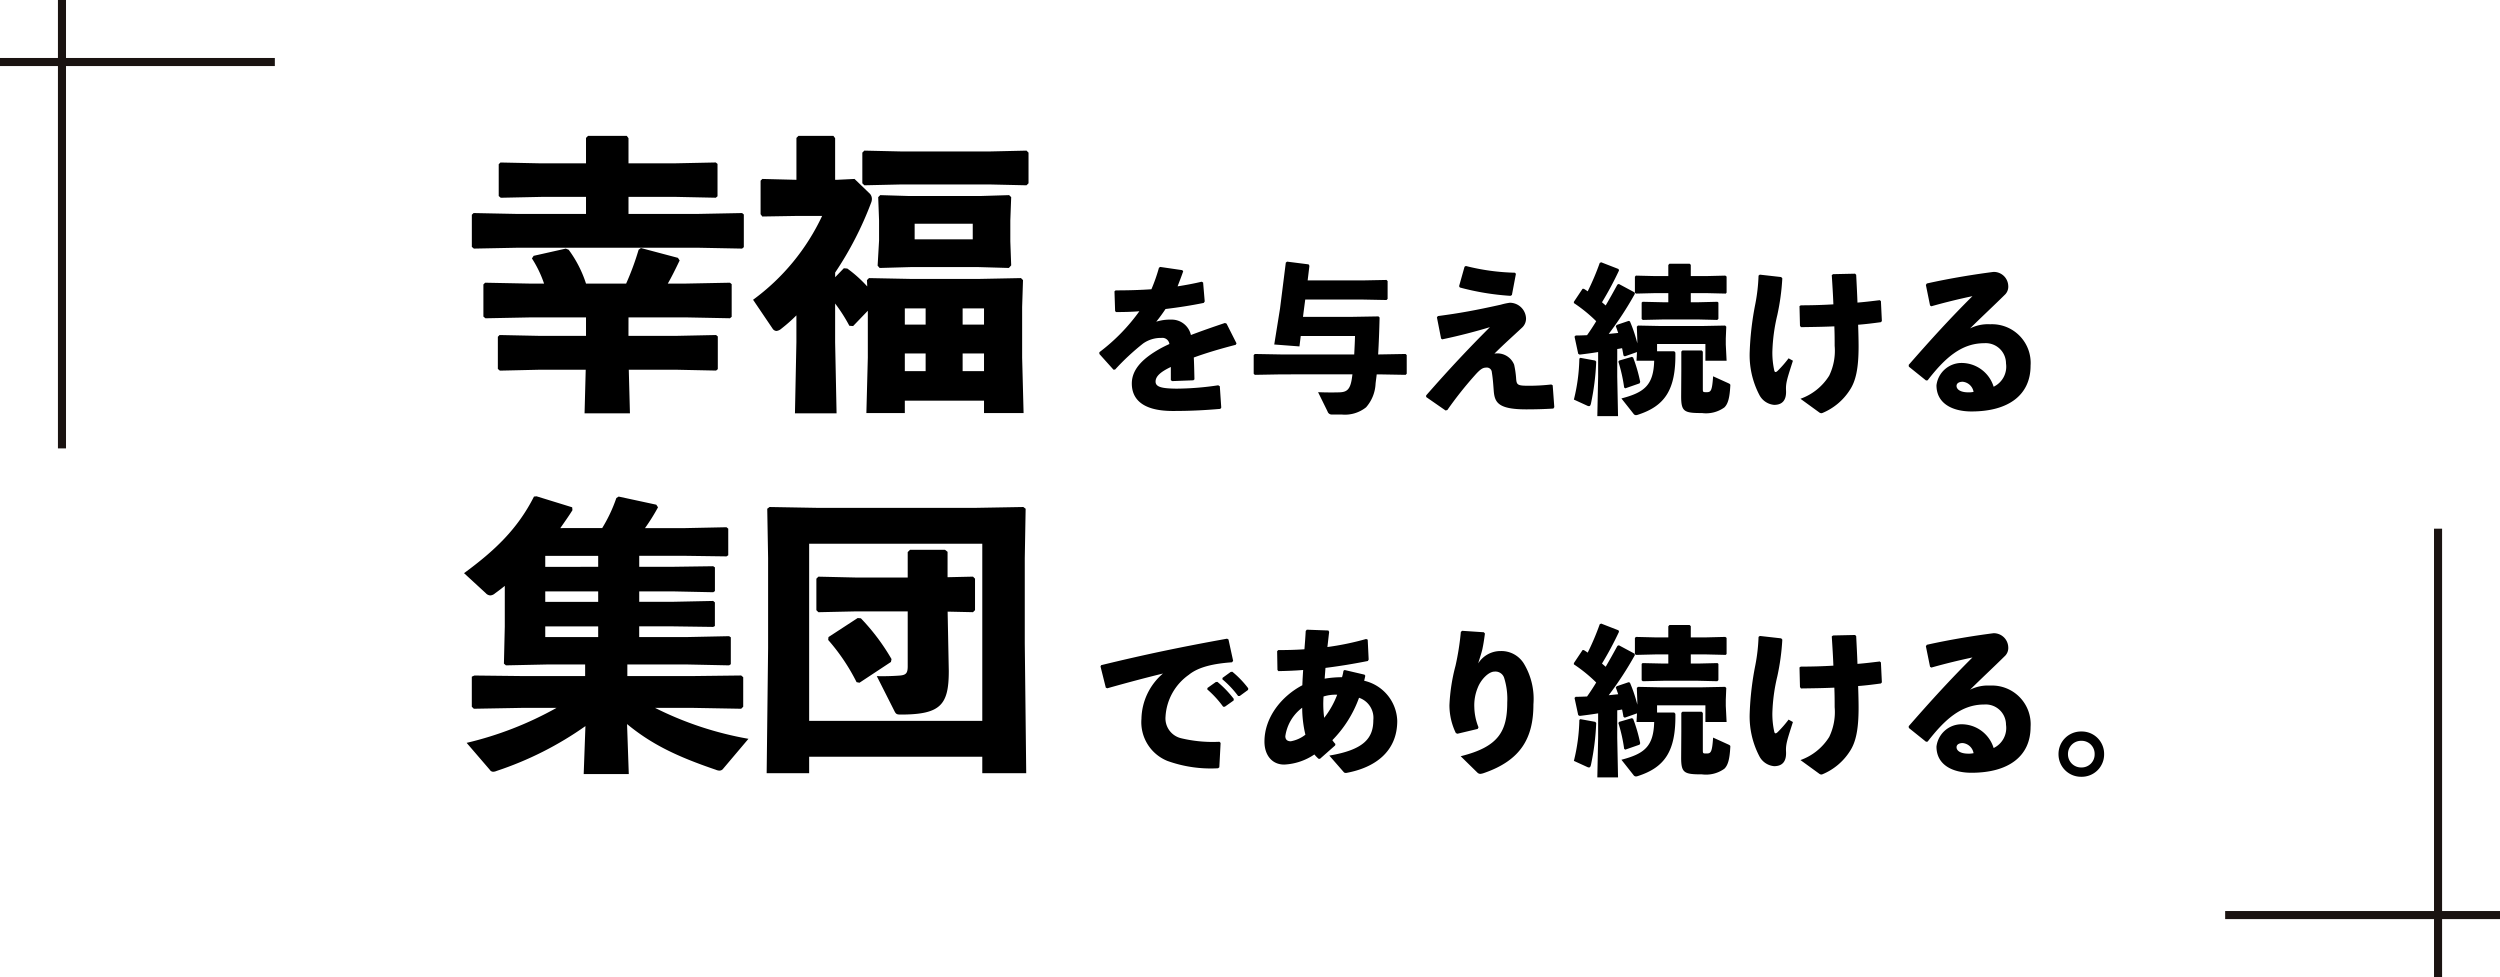 <svg xmlns="http://www.w3.org/2000/svg" width="311.374" height="121.695" viewBox="0 0 311.374 121.695">
  <g id="グループ_61" data-name="グループ 61" transform="translate(-58.313 -384.153)">
    <path id="パス_110" data-name="パス 110" d="M20.592-8.316h7.164l5.472.108.216-.18v-4.068l-.216-.18-5.472.108H25.488c.5-.864.972-1.836,1.476-2.88l-.216-.324L22.14-16.956l-.288.216A34.053,34.053,0,0,1,20.3-12.528h-5a14.6,14.6,0,0,0-2.16-4.212l-.36-.144-4,.9-.216.324a14.066,14.066,0,0,1,1.512,3.132H8.208l-5.472-.108-.216.216v4l.252.216,5.436-.108H15.3v2.3H9.648L4.536-6.12,4.32-5.9v4l.252.216L9.648-1.8h5.616L15.12,3.636h5.652L20.628-1.8h5.76l5.112.108.216-.18V-5.94L31.5-6.12l-5.112.108h-5.8ZM15.3-21.2H6.768L1.3-21.312,1.08-21.1v4l.252.216,5.436-.108h22.5l5.472.108.216-.18v-4.068l-.216-.18-5.472.108H20.592v-2.124h5.76l5.112.108.216-.18v-4.032l-.216-.18-5.112.108h-5.76v-3.132l-.216-.288H15.552l-.252.252V-27.5H9.756l-5.112-.108-.216.216v3.96l.252.216,5.076-.108H15.3ZM50.4-9.144v5.832L50.22,3.6h4.788V2.052h9.864V3.6H69.8l-.18-6.912v-6.3l.108-3.348-.252-.252-5.364.108H55.908l-5.364-.108-.252.252.036.792A15.814,15.814,0,0,0,47.844-14.4l-.432-.036-1.08,1.116V-13.9A42.434,42.434,0,0,0,50.8-22.572a1.271,1.271,0,0,0,.108-.5.985.985,0,0,0-.252-.648L48.744-25.56l-2.2.108h-.216v-5.184l-.216-.288H41.76l-.252.252v5.22L37.26-25.56l-.216.216v4.176l.216.288,4.248-.072h3.2a27.279,27.279,0,0,1-8.6,10.44L38.52-6.948a.626.626,0,0,0,.5.324,1.151,1.151,0,0,0,.612-.288,19.9,19.9,0,0,0,1.872-1.656V-5.22l-.18,8.856h5.184l-.18-8.856v-4.824A20.084,20.084,0,0,1,48.1-7.272l.468.036ZM62.208-1.62v-2.2h2.664v2.2Zm-4.608,0H55.008v-2.2H57.6Zm4.608-5.8V-9.432h2.664v2.016Zm-4.608,0H55.008V-9.432H57.6ZM55.692-14.58h8.532l3.744.108.288-.324-.108-2.988v-2.592l.108-2.916L68-23.544l-3.528.108h-9l-3.528-.108-.252.252.108,2.916v2.484l-.18,3.132.252.288Zm.54-3.456V-19.98h7.236v1.944Zm-1.548-6.84H65.448l4.716.108.252-.252v-3.816l-.252-.252-4.716.108H54.684l-4.716-.108-.252.252v3.816l.252.252Z" transform="translate(116 432)"/>
    <path id="パス_111" data-name="パス 111" d="M1.24-5.76,3-3.8l.2-.02A29.516,29.516,0,0,1,6.68-7.06a3.832,3.832,0,0,1,2.28-.7.88.88,0,0,1,1,.76q-.66.3-1.2.6C6.9-5.34,5.28-4,5.28-2.08c0,1.72,1.06,3.42,5.1,3.42,2.34,0,4.02-.1,5.92-.26l.12-.16-.18-2.66-.2-.12a35.816,35.816,0,0,1-5.22.42c-1.78-.02-2.58-.2-2.58-.88s.68-1.24,1.9-1.82V-2.5l.16.12,2.64-.1.14-.12c-.02-.96-.04-1.94-.08-2.72,1.48-.54,3.2-1.06,5.22-1.58l.1-.18L17.08-9.54l-.2-.08c-1.56.52-2.98,1.02-4.24,1.5a2.452,2.452,0,0,0-2.44-1.92,5.848,5.848,0,0,0-1.88.26c.4-.48.84-1.1,1.16-1.58,1.66-.2,3.3-.46,4.76-.76l.12-.18-.2-2.36-.18-.1c-1,.24-2,.42-3,.58.22-.58.46-1.18.7-1.88l-.12-.14-2.74-.4-.16.1a20.934,20.934,0,0,1-.94,2.68c-1.48.1-2.96.14-4.46.14l-.14.12L3.2-11.1l.12.12c.94,0,1.94-.02,2.9-.1a23.592,23.592,0,0,1-4.98,5.1ZM32.76-3.22c-.02.1-.02.18-.04.28-.2,1.62-.64,1.94-1.64,1.96-.76.02-1.52.02-2.6-.02l1.18,2.4a.537.537,0,0,0,.58.38H31.4a4.217,4.217,0,0,0,3.06-.9,4.785,4.785,0,0,0,1.18-2.94c.04-.38.1-.76.14-1.16h.28l3.32.06.14-.14V-5.62l-.14-.14-3.32.06h-.1c.08-1.36.14-2.86.18-4.6L36-10.44l-3.46.06H26.6l.08-.64.2-1.52h7.1l3.02.06.14-.14v-2.22L37-14.98l-3.02.06h-6.8l.22-1.82-.1-.18-2.68-.34-.16.12-.72,5.72-.72,4.48,3.14.24L26.32-8h6.76c-.02.74-.06,1.52-.1,2.3H23.92L20.6-5.76l-.14.14V-3.3l.14.14,3.32-.06ZM43.94-7.58c2.18-.46,4.16-.98,5.94-1.52-2.6,2.6-4.98,5.12-7.94,8.5v.2l2.42,1.68.22-.06a46.4,46.4,0,0,1,3.44-4.34c.66-.74.98-.94,1.38-.94a.621.621,0,0,1,.72.58c.14.86.18,1.58.24,2.34.12,1.44.58,2.28,4.06,2.28,1.28,0,2.36-.04,3.36-.1L57.9.86l-.2-2.72-.18-.1a24.835,24.835,0,0,1-2.7.16c-1.54,0-1.62-.08-1.68-1a11.744,11.744,0,0,0-.24-1.62A2.24,2.24,0,0,0,50.44-5.8c1.22-1.22,2.38-2.24,3.4-3.2a1.538,1.538,0,0,0,.54-1.18,2.026,2.026,0,0,0-2.02-1.96,7.821,7.821,0,0,0-1.12.24c-3.14.7-5.12,1.06-7.84,1.42l-.12.16.52,2.64Zm2.2-6.46A31.876,31.876,0,0,0,52.44-13l.18-.1.5-2.64L53-15.88a27.241,27.241,0,0,1-6.12-.84l-.16.1-.68,2.42ZM70.7-6.1V-7h6.02v2.08h2.64l-.1-2V-7.7l.06-1.46-.14-.14-2.98.06H71.26L68.32-9.3l-.14.14.06,1.64v.44a17.648,17.648,0,0,0-.92-2.74l-.16-.06-1.48.5-.12.16c.1.26.2.56.3.84l-1.18.12a41.744,41.744,0,0,0,3.26-5l-.06-.18-1.94-1.04-.18.08c-.5.92-.98,1.78-1.46,2.6-.14-.12-.3-.26-.46-.4a41.48,41.48,0,0,0,2.12-3.96l-.06-.18-2.16-.84-.18.08a31.907,31.907,0,0,1-1.5,3.54c-.16-.12-.32-.22-.48-.32h-.16l-1.08,1.62v.16a18.263,18.263,0,0,1,2.78,2.26q-.54.9-1.14,1.74c-.46.02-.94.04-1.42.04l-.14.14.46,2.14.18.1c.82-.1,1.58-.2,2.3-.32v3.06l-.1,4.92h2.58l-.1-4.92V-6.38c.2-.02.4-.06.6-.1.08.32.12.62.18.92l.16.1L68.2-6l-.06,1.08h2.2c-.08,3.08-1.26,3.96-4.08,4.7l1.5,1.9a.384.384,0,0,0,.32.18.88.88,0,0,0,.2-.04c3.36-1.08,4.78-3.08,4.7-7.76l-.14-.16Zm1.4-6.1h-.56l-2.64-.06-.12.1v2.04l.14.12,2.62-.06h4.24L78.2-10l.14-.14v-2.02l-.12-.1-2.44.06H74.9v-1.14h1.9l2.46.06.1-.12v-2l-.16-.12-2.4.06H74.9v-1.4L74.76-17H72.24l-.14.16v1.38H70.5l-2.44-.06-.12.14v2l.14.1,2.42-.06h1.6ZM65.98-4.94l-.1.14a19.366,19.366,0,0,1,.72,3.22l.14.1,1.78-.62.08-.18a19.05,19.05,0,0,0-.88-3.04l-.16-.08Zm-4.84-.34-.12.1a22.765,22.765,0,0,1-.68,5.1L62,.68a.521.521,0,0,0,.22.06c.12,0,.18-.08.24-.3a30.586,30.586,0,0,0,.66-5.24L63-4.94ZM76.4-6.04l-.14-.16h-2.4l-.14.14v2.34L73.7-.48c0,1.92.38,2.08,2.6,2.08A3.9,3.9,0,0,0,79.08.9c.46-.44.66-1.22.74-2.66.02-.2,0-.24-.2-.34l-1.94-.88C77.56-1.22,77.42-1,76.9-1c-.5,0-.5,0-.5-.46ZM90.9,1.52a.471.471,0,0,0,.26.1.618.618,0,0,0,.16-.04A7.437,7.437,0,0,0,94.7-1.26c.72-1.08,1.1-2.6,1.1-5.44,0-.66-.02-1.68-.06-2.7,1.02-.08,1.96-.2,2.84-.32l.12-.14-.12-2.48-.14-.12c-.84.1-1.76.22-2.78.3-.04-1.14-.1-2.28-.16-3.46l-.14-.14-2.74.06-.16.12c.08,1.28.16,2.5.2,3.64-1.32.08-2.72.12-4.06.12l-.16.1.06,2.44.12.18c1.46-.02,2.84-.04,4.16-.1.04.92.04,1.82.04,2.44a7.146,7.146,0,0,1-.68,3.7A6.966,6.966,0,0,1,88.56-.18ZM83.34-15.52a22.34,22.34,0,0,1-.4,3.52,36.9,36.9,0,0,0-.7,5.92,10.693,10.693,0,0,0,1.2,5.42A2.3,2.3,0,0,0,85.28.58c1.04,0,1.56-.6,1.48-1.86-.04-.9.18-1.5.86-3.64l-.54-.3a14.011,14.011,0,0,1-1.34,1.54c-.24.24-.38.22-.44-.02a10.27,10.27,0,0,1-.24-2.34,22.2,22.2,0,0,1,.62-4.58,28.6,28.6,0,0,0,.62-4.56l-.14-.16-2.66-.3Zm21.52,3.82c1.84-.52,3.6-.94,5.12-1.26-2.66,2.64-5.18,5.4-7.94,8.56l.02.22,2.14,1.72.2-.02c2.12-2.74,4.18-4.62,7.04-4.62a2.526,2.526,0,0,1,2.72,2.52,2.768,2.768,0,0,1-1.54,2.9,4.184,4.184,0,0,0-4.06-2.96,3.154,3.154,0,0,0-3.06,2.78c0,2.28,2,3.26,4.36,3.26,4.62,0,7.36-2.06,7.36-5.7a4.819,4.819,0,0,0-5.04-5.16,4.943,4.943,0,0,0-2.5.52c1.66-1.64,2.78-2.66,4.4-4.26a1.388,1.388,0,0,0,.36-1.04,1.8,1.8,0,0,0-1.84-1.74c-2.18.28-5.26.76-8.3,1.44l-.12.18.52,2.56Zm5.26,10.66a2.66,2.66,0,0,1-.64.06c-1.02,0-1.48-.38-1.48-.8,0-.36.36-.52.76-.52A1.523,1.523,0,0,1,110.12-1.04Z" transform="translate(194 434)"/>
    <path id="パス_112" data-name="パス 112" d="M12.1-27.072c.5-.72,1.044-1.476,1.512-2.232l-.036-.36L9.144-31.032,8.82-31c-2.052,4.068-4.932,6.768-8.712,9.54l2.7,2.484a.812.812,0,0,0,.576.288.969.969,0,0,0,.576-.252c.4-.288.828-.612,1.224-.936V-14.8l-.108,4.608.252.216,5.04-.108h4.824v1.44H7.308L1.4-8.712l-.324.144v3.744l.252.252L7.308-4.68h4.32A43.137,43.137,0,0,1,.432-.324l2.88,3.348a.509.509,0,0,0,.432.252,1.245,1.245,0,0,0,.432-.108,42.009,42.009,0,0,0,11.052-5.58l-.216,5.976h5.616l-.216-6.228c3.06,2.52,6.192,4.032,11.052,5.688a1.245,1.245,0,0,0,.432.108.581.581,0,0,0,.5-.252L35.532-.828A42.029,42.029,0,0,1,23.9-4.68h4.752l5.976.108.252-.252V-8.5l-.252-.216-5.976.072H20.448v-1.44h7.56l5.112.108.216-.144v-3.348l-.216-.144-5.112.108H21.924v-1.332h4.1l5.112.072.216-.108V-17.82L31.14-18l-5.112.108h-4.1v-1.3h4.1l5.112.108.216-.144v-2.952l-.216-.144-5.112.072h-4.1v-1.368h5.76l5.112.072.216-.144V-27l-.216-.18-5.112.108h-5.04a24.691,24.691,0,0,0,1.62-2.592l-.216-.324L19.368-31l-.288.18a18.753,18.753,0,0,1-1.764,3.744Zm4.716,3.456v1.368H10.224v-1.368Zm0,4.428v1.3H10.224v-1.3Zm0,4.356V-13.5H10.224v-1.332Zm43.524-1.836L63.5-16.6l.252-.252v-3.924l-.252-.252-3.168.072V-24.12l-.324-.252H55.656l-.288.288v3.168H48.96l-4.716-.108-.252.252v3.924l.252.252L48.96-16.7h6.408v6.84c0,.864-.216,1.08-.972,1.152a28.492,28.492,0,0,1-2.88.072l2.2,4.356c.18.36.288.432.756.432,5,0,6.012-1.188,6.012-5.436ZM45.5-13.5l-.036.36A24.755,24.755,0,0,1,49-7.884l.36.072L53.28-10.4l.072-.36a26.317,26.317,0,0,0-3.816-5.076l-.4-.036ZM64.656,1.4V3.456h5.472l-.18-16.164v-10.62l.108-6.156-.288-.216-6.048.108H44.208L38.16-29.7l-.288.216.108,6.156v11.16L37.8,3.456h5.292V1.4Zm0-4.464H43.092V-25.128H64.656Z" transform="translate(116 477)"/>
    <path id="パス_113" data-name="パス 113" d="M14.68-8.98a12.634,12.634,0,0,1,1.98,2.16h.2l1.1-.78.02-.2a12.826,12.826,0,0,0-2.04-2.12l-.2.02-1.04.74Zm1.88-1.26a12.036,12.036,0,0,1,1.96,2.08h.2l1.04-.76.02-.2a12.1,12.1,0,0,0-1.98-2.06l-.2.02-1.02.74ZM2.22-9.12c2.84-.8,4.98-1.36,6.94-1.84A7.607,7.607,0,0,0,6.48-5.32,5.2,5.2,0,0,0,9.7-.08a15.922,15.922,0,0,0,6.32.92l.16-.12.16-3.04-.14-.14a16.848,16.848,0,0,1-4.78-.44A2.54,2.54,0,0,1,9.48-5.6a6.839,6.839,0,0,1,2.9-5.2c1.22-1,3.16-1.4,5.38-1.56l.14-.18-.58-2.66-.18-.1C11.5-14.28,7.04-13.36,1.46-12l-.08.16L2.04-9.2ZM28.72-.34,30.6-2l.04-.18a3.351,3.351,0,0,1-.38-.48,14.579,14.579,0,0,0,3.32-5.28,2.639,2.639,0,0,1,1.78,2.78c0,2.26-1.18,3.7-5.48,4.42L31.66,1.3c.1.12.18.12.34.12,3.6-.66,6.34-2.68,6.34-6.48a5.3,5.3,0,0,0-4.12-5c.04-.16.08-.34.14-.62l-.1-.14-2.48-.58-.14.1a5.374,5.374,0,0,1-.18.8,13.117,13.117,0,0,0-2.16.18c.04-.56.08-1.06.1-1.34,1.76-.22,3.46-.5,5.28-.86l.1-.18-.12-2.48-.2-.08a34.506,34.506,0,0,1-4.82,1c.08-.64.14-1.26.22-1.88l-.1-.18-2.68-.1-.14.16c-.04.76-.1,1.52-.16,2.28-1.14.08-2.26.1-3.26.1l-.14.14.04,2.34.12.14c1.08-.02,2.1-.06,3.08-.14-.04.68-.08,1.22-.1,1.9C23.9-8.12,21.8-5.48,21.8-2.48c0,1.64.9,2.86,2.46,2.86A7.318,7.318,0,0,0,28.02-.88a4.451,4.451,0,0,0,.52.54ZM26.5-6.7a14.7,14.7,0,0,0,.4,3.36,4.149,4.149,0,0,1-1.82.82c-.42,0-.68-.2-.68-.64A5.373,5.373,0,0,1,26.5-6.7Zm2.74,1.26a13.155,13.155,0,0,1-.08-2.66,4.975,4.975,0,0,1,1.7-.22A10.942,10.942,0,0,1,29.24-5.44Zm17.02-10.7a32.753,32.753,0,0,1-.66,4.2,22.867,22.867,0,0,0-.76,4.92,7.952,7.952,0,0,0,.8,3.48l.2.08,2.52-.6.1-.2a7.084,7.084,0,0,1-.52-2.48,5.731,5.731,0,0,1,.42-2.44c.38-1,1.34-2.02,2.1-2.02a1.137,1.137,0,0,1,1.2.8,8.783,8.783,0,0,1,.38,3.04c0,3.62-1.1,5.54-5.8,6.7L48.3,1.36a.56.56,0,0,0,.38.18,1.851,1.851,0,0,0,.38-.08c4.72-1.6,6.24-4.44,6.24-8.58a8.511,8.511,0,0,0-1.18-5.06,3.29,3.29,0,0,0-2.9-1.58,3.284,3.284,0,0,0-2.8,1.54c.22-.74.38-1.18.52-1.76.12-.58.2-1.04.32-1.96l-.14-.16-2.7-.18ZM70.7-6.1V-7h6.02v2.08h2.64l-.1-2V-7.7l.06-1.46-.14-.14-2.98.06H71.26L68.32-9.3l-.14.14.06,1.64v.44a17.648,17.648,0,0,0-.92-2.74l-.16-.06-1.48.5-.12.16c.1.26.2.56.3.84l-1.18.12a41.744,41.744,0,0,0,3.26-5l-.06-.18-1.94-1.04-.18.08c-.5.92-.98,1.78-1.46,2.6-.14-.12-.3-.26-.46-.4a41.48,41.48,0,0,0,2.12-3.96l-.06-.18-2.16-.84-.18.08a31.907,31.907,0,0,1-1.5,3.54c-.16-.12-.32-.22-.48-.32h-.16l-1.08,1.62v.16a18.263,18.263,0,0,1,2.78,2.26q-.54.9-1.14,1.74c-.46.02-.94.04-1.42.04l-.14.14.46,2.14.18.1c.82-.1,1.58-.2,2.3-.32v3.06l-.1,4.92h2.58l-.1-4.92V-6.38c.2-.02.4-.06.6-.1.08.32.12.62.18.92l.16.1L68.2-6l-.06,1.08h2.2c-.08,3.08-1.26,3.96-4.08,4.7l1.5,1.9a.384.384,0,0,0,.32.18.88.88,0,0,0,.2-.04c3.36-1.08,4.78-3.08,4.7-7.76l-.14-.16Zm1.4-6.1h-.56l-2.64-.06-.12.1v2.04l.14.12,2.62-.06h4.24L78.2-10l.14-.14v-2.02l-.12-.1-2.44.06H74.9v-1.14h1.9l2.46.06.1-.12v-2l-.16-.12-2.4.06H74.9v-1.4L74.76-17H72.24l-.14.16v1.38H70.5l-2.44-.06-.12.14v2l.14.1,2.42-.06h1.6ZM65.98-4.94l-.1.14a19.366,19.366,0,0,1,.72,3.22l.14.1,1.78-.62.08-.18a19.05,19.05,0,0,0-.88-3.04l-.16-.08Zm-4.84-.34-.12.1a22.765,22.765,0,0,1-.68,5.1L62,.68a.521.521,0,0,0,.22.06c.12,0,.18-.08.24-.3a30.586,30.586,0,0,0,.66-5.24L63-4.94ZM76.4-6.04l-.14-.16h-2.4l-.14.14v2.34L73.7-.48c0,1.92.38,2.08,2.6,2.08A3.9,3.9,0,0,0,79.08.9c.46-.44.66-1.22.74-2.66.02-.2,0-.24-.2-.34l-1.94-.88C77.56-1.22,77.42-1,76.9-1c-.5,0-.5,0-.5-.46ZM90.9,1.52a.471.471,0,0,0,.26.1.618.618,0,0,0,.16-.04A7.437,7.437,0,0,0,94.7-1.26c.72-1.08,1.1-2.6,1.1-5.44,0-.66-.02-1.68-.06-2.7,1.02-.08,1.96-.2,2.84-.32l.12-.14-.12-2.48-.14-.12c-.84.1-1.76.22-2.78.3-.04-1.14-.1-2.28-.16-3.46l-.14-.14-2.74.06-.16.12c.08,1.28.16,2.5.2,3.64-1.32.08-2.72.12-4.06.12l-.16.1.06,2.44.12.18c1.46-.02,2.84-.04,4.16-.1.04.92.04,1.82.04,2.44a7.146,7.146,0,0,1-.68,3.7A6.966,6.966,0,0,1,88.56-.18ZM83.34-15.52a22.34,22.34,0,0,1-.4,3.52,36.9,36.9,0,0,0-.7,5.92,10.693,10.693,0,0,0,1.2,5.42A2.3,2.3,0,0,0,85.28.58c1.04,0,1.56-.6,1.48-1.86-.04-.9.18-1.5.86-3.64l-.54-.3a14.011,14.011,0,0,1-1.34,1.54c-.24.24-.38.22-.44-.02a10.27,10.27,0,0,1-.24-2.34,22.2,22.2,0,0,1,.62-4.58,28.6,28.6,0,0,0,.62-4.56l-.14-.16-2.66-.3Zm21.52,3.82c1.84-.52,3.6-.94,5.12-1.26-2.66,2.64-5.18,5.4-7.94,8.56l.02.22,2.14,1.72.2-.02c2.12-2.74,4.18-4.62,7.04-4.62a2.526,2.526,0,0,1,2.72,2.52,2.768,2.768,0,0,1-1.54,2.9,4.184,4.184,0,0,0-4.06-2.96,3.154,3.154,0,0,0-3.06,2.78c0,2.28,2,3.26,4.36,3.26,4.62,0,7.36-2.06,7.36-5.7a4.819,4.819,0,0,0-5.04-5.16,4.943,4.943,0,0,0-2.5.52c1.66-1.64,2.78-2.66,4.4-4.26a1.388,1.388,0,0,0,.36-1.04,1.8,1.8,0,0,0-1.84-1.74c-2.18.28-5.26.76-8.3,1.44l-.12.18.52,2.56Zm5.26,10.66a2.66,2.66,0,0,1-.64.06c-1.02,0-1.48-.38-1.48-.8,0-.36.36-.52.76-.52A1.523,1.523,0,0,1,110.12-1.04Zm13.42-2.7A2.8,2.8,0,0,0,120.7-.92a2.8,2.8,0,0,0,2.84,2.82,2.784,2.784,0,0,0,2.84-2.82A2.784,2.784,0,0,0,123.54-3.74Zm0,1.16A1.619,1.619,0,0,1,125.2-.92,1.619,1.619,0,0,1,123.54.74a1.631,1.631,0,0,1-1.66-1.66A1.631,1.631,0,0,1,123.54-2.58Z" transform="translate(194 479)"/>
    <g id="グループ_19" data-name="グループ 19" transform="translate(18.313 384.153)">
      <rect id="長方形_32" data-name="長方形 32" width="34.231" height="1.006" transform="translate(40 7.221)" fill="#1a1311"/>
      <rect id="長方形_33" data-name="長方形 33" width="1.005" height="55.848" transform="translate(47.216 0)" fill="#1a1311"/>
      <rect id="長方形_34" data-name="長方形 34" width="34.231" height="1.005" transform="translate(317.143 113.468)" fill="#1a1311"/>
      <rect id="長方形_35" data-name="長方形 35" width="1.006" height="55.848" transform="translate(343.155 65.847)" fill="#1a1311"/>
    </g>
  </g>
</svg>

